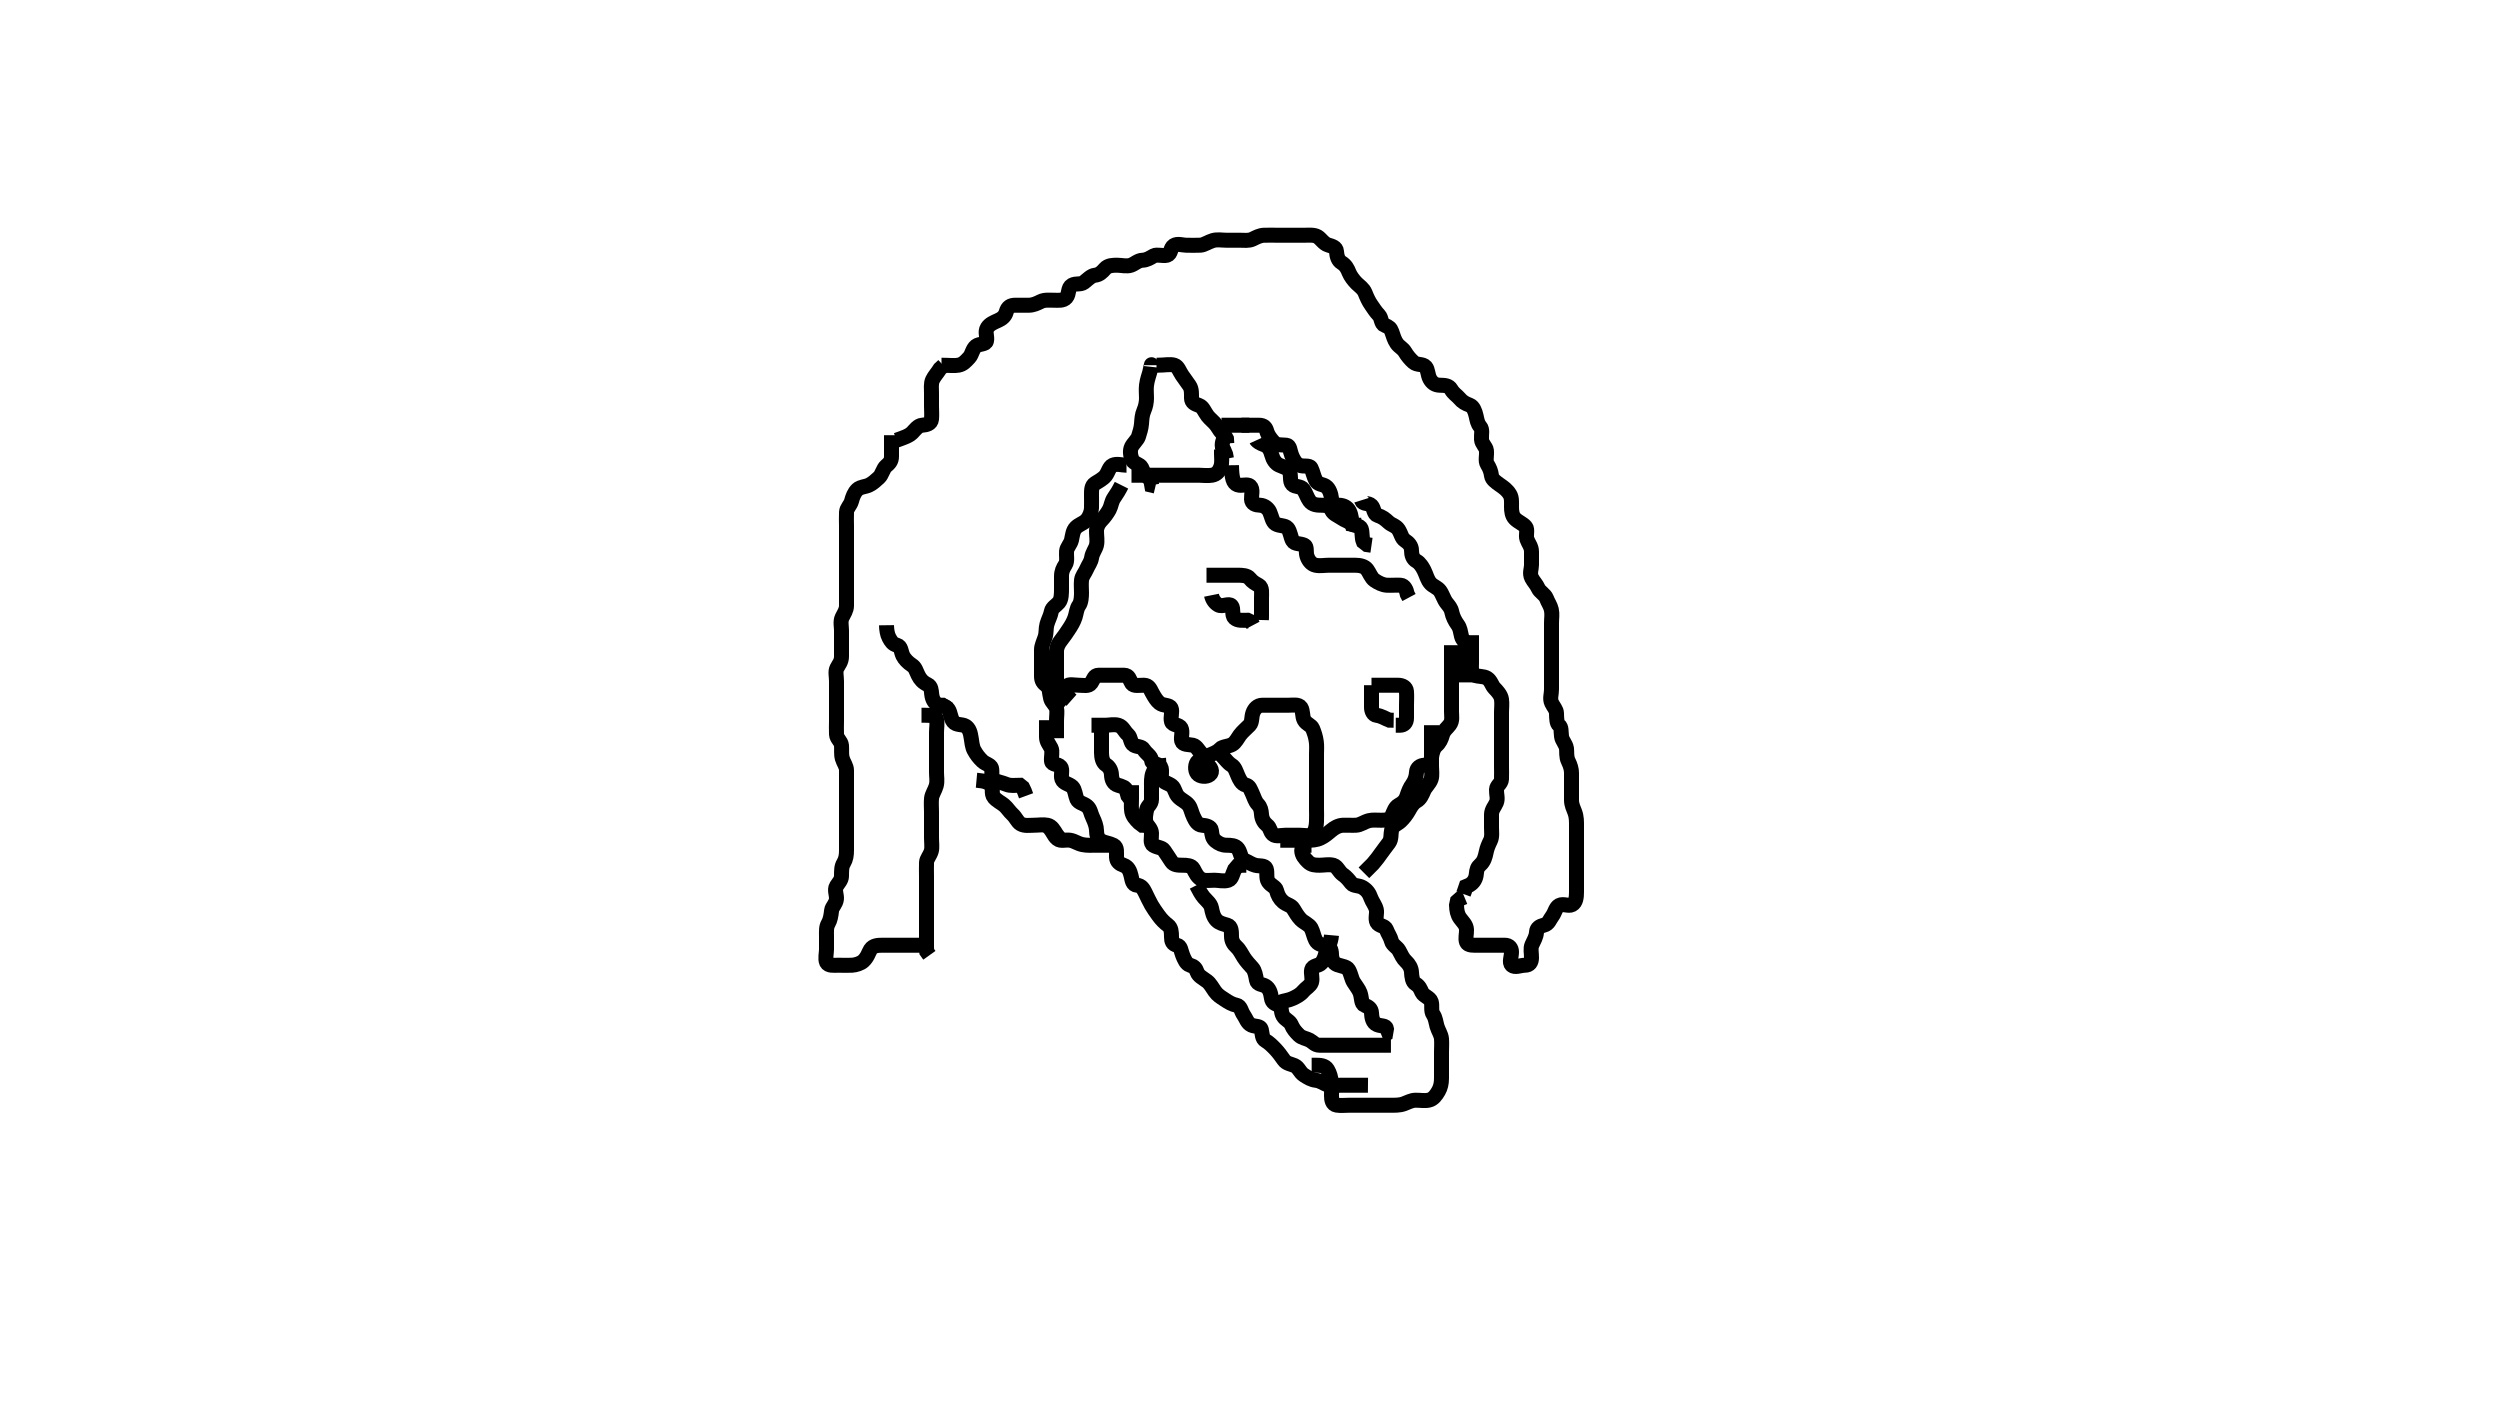 <svg width="500" height="281.69" xmlns="http://www.w3.org/2000/svg" xmlns:svg="http://www.w3.org/2000/svg" xmlns:xlink="http://www.w3.org/1999/xlink">
 <!-- Created with SVG-edit - http://svg-edit.googlecode.com/ -->
 <g display="inline" class="layer">
  <title>Layer 1</title>
  <path t="0,243,289,390,400,415,463,479,633,710,743,744,830,900,900,962,962,1015,1093,1093,1122,1122,1234" d="M179.3,88.045C180.9,87.47 181.81,87.186 182.5,86.477C182.992,85.971 183.59,85.112 184.41,85.045C185.297,84.973 186.214,84.772 186.3,83.844C186.389,82.882 186.3,82.23 186.3,81.213C186.3,80.331 186.3,79.636 186.3,78.648C186.3,77.759 186.155,76.705 186.522,75.945C186.875,75.21 187.5,74.562 188,73.755L188.689,73.117" id="svg_1" stroke-width="3" stroke="#000" fill="none"/>
  <path t="3093,3223,3272,3288,3305,3305,3376,3519,3533,3696,3751,3772,3772,3788,3788,3805,3823,4045,4072,4111,4111,4156,4191,4191,4249,4271,4272,4288,4355,4383,4383,4439,4455,4566,4566,4566,4599,4623,4623,4638,4756,4756,4878,4878,4963,5026,5055,5088,5088,5138,5189,5215,5215,5239,5263,5273,5393,5455,5526,5589,5615,5615,5637,5655,5672,5672,5863,5887,5888,5888,6030,6055,6088,6088,6159,6199,6247,6346,6383,6479,6523,6544,6739,6760,6788,6788,6805,6805,6855,6879,6879,6905,6922,6938,7416,7523,7583,7583,7695,7846,7846,7905,7922,8039,8055,8055,8095,8179,8179,8259,8316,8316,8316,8373,8394,8499,8538,8538,8555,8646,8688,8727,8727,8751,8791,8805,8823,8847,8888,8888,8927,8938,8955,9073,9105,9105,9143,9143,9229,9255,9272,9333,9333,9343,9343,9383,9423,9563,9588,9588,9623,9638,9655,9655,9688,9830,9913,9925,9925,10023,10023,10055,10080,10138,10138,10155,10155,10215,10215,10238,10255,10305,10322,10322,10351,10351,10372,10372,10391,10391,10415,10415,10424,10529,10530,10539,10572,10591,10649,10695,10695,10722,10722,10751,10783,10815,10815,10872,10888,10905,10905,10927,10975,10991,11015,11015,11037,11054,11071,11087,11127,11175,11175,11204,11263,11263,11351,11351,11370,11391,11415,11415,11439,11605,11605,11605,11647,11671,11687,11704,11704,11727,11754,11783,11783,11804,11820,11881,11926,11927,11954,11970,11970,12031,12031,12031,12053,12079,12104,12104,12127,12127,12325,12325,12367,12399,12420,12439,12440,12471,12511,12591,12623,12651,12652,12692,12727,12727,12727,12788,12865,12890,12955,12955,12991,13125,13125,13146,13225,13437,13796,13796,13823,13925,14198,14238,14331,14331,14538,15028,15139,15139,15198,15581,15623,15838,15838,15859,15973,16087,16168,16224,16237,16327,16578,16593,16608,16609,17150,17165,17166,17180,17195,17461,17487,17537,17958,17979,17993,18022,18054,18055,18125,18146,18147,18162,18162,18176,18671,18687,18688" d="M188.3,73.045C189.911,73.045 190.816,73.204 191.7,73.034C192.647,72.853 193.13,72.272 193.864,71.481C194.407,70.896 194.485,69.786 195.217,69.216C195.854,68.72 197.121,68.934 197.291,68.226C197.513,67.305 196.928,66.424 197.467,65.545C197.922,64.803 198.782,64.469 199.6,64.098C200.37,63.748 200.996,63.3 201.247,62.397C201.527,61.393 202.101,61.046 203.057,61.045C203.953,61.044 204.647,61.048 205.758,61.045C206.657,61.043 207.438,60.659 208.1,60.329C208.943,59.909 209.864,60.051 210.8,60.045C211.576,60.04 212.662,60.217 213.258,59.503C213.896,58.739 213.517,57.543 214.384,57.048C215.179,56.593 216.097,56.989 216.783,56.477C217.485,55.952 218.187,55.135 219.005,55.045C219.897,54.947 220.419,54.414 221,53.75C221.622,53.04 222.605,53.045 223.467,53.045C224.3,53.045 225.327,53.337 226.179,53.045C226.948,52.781 227.599,52.074 228.5,52.045C229.399,52.016 230.046,51.545 230.743,51.167C231.403,50.808 232.571,51.264 233.4,51.045C234.266,50.816 234.009,49.6 234.757,49.117C235.496,48.64 236.54,49.045 237.238,49.045C238.381,49.045 239.188,49.09 240.125,49.034C240.819,48.993 241.703,48.359 242.6,48.102C243.467,47.854 244.4,48.045 245.3,48.045C246.179,48.045 247.005,48.045 247.9,48.045C248.8,48.045 249.746,48.198 250.522,47.824C251.268,47.463 251.951,47.075 252.816,47.046C253.799,47.014 254.784,47.045 255.475,47.045C256.543,47.045 257.4,47.045 258.3,47.045C259.101,47.045 260.057,47.045 260.948,47.045C261.731,47.045 262.799,46.922 263.5,47.33C264.184,47.729 264.714,48.72 265.595,48.988C266.483,49.257 267.227,49.482 267.289,50.23C267.377,51.284 267.603,52.09 268.3,52.524C269.157,53.059 269.495,53.719 269.821,54.545C270.08,55.202 270.772,56.131 271.353,56.692C271.927,57.248 272.674,57.719 273.015,58.562C273.39,59.493 273.735,60.274 274.243,60.988C274.746,61.695 275.065,62.277 275.779,63.024C276.34,63.611 276.181,64.758 276.911,65.034C277.802,65.372 278.107,65.655 278.357,66.34C278.661,67.173 278.824,67.913 279.357,68.688C279.841,69.392 280.553,69.633 281.004,70.397C281.467,71.18 282.065,71.88 282.689,72.434C283.428,73.091 284.546,72.7 285.133,73.378C285.597,73.913 285.554,75.005 285.947,75.741C286.401,76.589 287.004,77.015 287.967,77.045C288.868,77.073 289.761,77.042 290.239,77.896C290.703,78.724 291.405,79.104 291.864,79.656C292.492,80.41 293.068,80.7 293.967,81.045C294.629,81.299 294.995,82.195 295.215,83.16C295.412,84.027 295.506,84.714 296.016,85.301C296.565,85.934 296.24,86.807 296.3,87.902C296.347,88.76 297.199,89.368 297.279,90.066C297.404,91.153 297.014,92.159 297.467,92.878C297.911,93.583 298.184,94.238 298.303,95.16C298.392,95.858 299.189,96.431 299.903,96.93C300.718,97.501 301.397,97.945 301.967,98.878C302.393,99.577 302.3,100.524 302.3,101.378C302.3,102.194 302.385,103.128 303.004,103.75C303.689,104.435 304.575,104.7 305.133,105.378C305.58,105.921 305.113,107.065 305.385,107.844C305.685,108.701 306.299,109.3 306.3,110.332C306.3,111.044 306.3,112.073 306.3,112.997C306.3,113.755 305.865,114.675 306.336,115.598C306.728,116.367 307.281,116.835 307.657,117.693C307.95,118.362 309.005,118.895 309.289,119.656C309.594,120.47 310.088,121.11 310.264,121.906C310.474,122.856 310.3,123.634 310.3,124.609C310.3,125.488 310.3,126.266 310.3,127.245C310.3,128.173 310.3,129.045 310.3,129.906C310.3,130.878 310.3,131.634 310.3,132.609C310.3,133.545 310.3,134.332 310.3,135.044C310.3,136.226 310.3,137.066 310.3,137.906C310.3,138.878 309.921,139.726 310.336,140.609C310.685,141.351 311.281,141.916 311.299,142.648C311.323,143.636 311.324,144.678 311.8,145.045C312.329,145.453 312.172,146.239 312.305,147.288C312.416,148.165 313.148,148.73 313.3,149.709C313.396,150.324 313.213,151.345 313.653,152.226C314.088,153.098 314.3,153.898 314.3,154.566C314.3,155.712 314.3,156.483 314.3,157.378C314.3,158.23 314.299,159.16 314.3,160.045C314.301,160.962 314.694,161.737 314.947,162.397C315.328,163.387 315.3,164.341 315.3,165.216C315.3,166.066 315.3,167.024 315.3,167.844C315.3,168.717 315.3,169.588 315.3,170.545C315.3,171.277 315.3,172.362 315.3,173.216C315.3,174.066 315.3,175.024 315.3,175.844C315.3,176.76 315.304,177.614 315.3,178.397C315.295,179.409 315.215,180.492 314.422,180.924C313.684,181.325 312.673,180.643 311.842,181.087C311.114,181.475 310.974,182.55 310.467,183.212C309.921,183.924 309.753,184.789 308.8,185.024C307.936,185.238 307.351,185.612 307.305,186.397C307.245,187.407 306.77,188.087 306.385,188.962C306.065,189.692 306.3,190.562 306.3,191.524C306.3,192.434 305.943,193.045 305,193.045C304.1,193.045 302.973,193.617 302.357,193.041C301.774,192.495 302.3,191.409 302.3,190.397C302.3,189.614 301.853,189.045 300.979,189.045C300.125,189.045 299.187,189.045 298.275,189.045C297.499,189.045 296.6,189.045 295.7,189.045C294.8,189.045 293.588,189.163 293.311,188.434C293.026,187.687 293.348,186.722 293.3,185.906C293.243,184.935 292.532,184.379 292.005,183.636C291.476,182.889 291.342,182.087 291.3,181.054L291.471,180.244L292.028,179.75L292.88,179.402" id="svg_2" stroke-width="3" stroke="#000" fill="none"/>
  <path t="22471,22624,22688,22738,22760,22760,22944,22991,22991,23038,23060,23071,23071,23095,23167,23287,23287,23664,23664,23687,23743,23743,23798,23823,23871,23931,23941,23941,23954,24058,24058,24087,24087,24103,24143,24198,24198,24223,24255,24270,24320,24320,24338,24361,24375,24441,24441,24487,24527,24527,24543,24614,24614,24647,24647,24656,24711,24721,24775,24788,24788,24815,24815,24824,24838,24879,24879" d="M294.3,127.045C294.3,128.045 294.3,129.087 294.3,129.906C294.3,130.878 294.299,131.683 294.3,132.587C294.301,133.528 294.122,134.626 294.911,135.024C295.626,135.384 296.679,135.163 297.439,135.656C298.2,136.149 298.349,137.079 298.868,137.614C299.458,138.222 300.175,138.998 300.297,139.844C300.429,140.75 300.3,141.614 300.3,142.397C300.3,143.409 300.3,144.341 300.3,145.214C300.3,146.066 300.3,147.024 300.3,147.844C300.3,148.76 300.3,149.616 300.3,150.454C300.3,151.442 300.3,152.331 300.3,153.213C300.3,154.066 300.338,155.024 300.3,155.844C300.257,156.763 299.329,157.053 299.3,157.906C299.267,158.878 299.619,159.702 299.279,160.524C298.972,161.267 298.318,161.906 298.3,162.878C298.286,163.634 298.3,164.524 298.3,165.488C298.3,166.23 298.473,167.354 298.079,168.145C297.726,168.851 297.395,169.627 297.243,170.397C297.06,171.318 296.799,172.288 296.079,172.924C295.477,173.454 295.346,173.901 295.264,174.805C295.181,175.717 294.779,176.483 293.911,177.009L293.216,177.301L292.943,178.108L292.689,178.805" id="svg_3" stroke-width="3" stroke="#000" fill="none"/>
  <path t="28372,28682,28721,28737,28754,28903,28904,29015,29015,29026,29026,29064,29064,29087,29192,29192,29231,29231,29288,29310,29321,29321,29337,29422,29422,29422,29443,29504,29521,29537,29537,29571,29621,29621,29647,29671,29671,29721,29721,29737,29737,29771,29787,29804,29804,29821,29871,29871,29871,29904,29955,30036,30036,30158,30158,30295,30295,30321" d="M184.3,143.045C186.133,143.045 187.118,143.044 187.299,143.846C187.499,144.737 187.3,145.616 187.3,146.454C187.3,147.445 187.3,148.245 187.3,149.245C187.3,150.024 187.3,151.024 187.3,151.844C187.3,152.76 187.3,153.616 187.3,154.454C187.3,155.442 187.495,156.204 187.243,157.159C187.03,157.965 186.394,158.867 186.311,159.634C186.215,160.519 186.3,161.545 186.3,162.332C186.3,163.044 186.3,164.073 186.3,165.048C186.3,165.906 186.3,166.878 186.3,167.634C186.3,168.524 186.456,169.513 186.264,170.194C186.001,171.127 185.332,171.758 185.304,172.454C185.265,173.444 185.3,174.245 185.3,175.245C185.3,176.173 185.3,177.117 185.3,177.906C185.3,178.878 185.3,179.741 185.3,180.688C185.3,181.545 185.3,182.332 185.3,183.278C185.3,184.226 185.3,185.108 185.3,185.898C185.3,186.805 185.3,187.712 185.3,188.66L185.301,189.528L185.357,190.335L185.875,191.06" id="svg_4" stroke-width="3" stroke="#000" fill="none"/>
  <path t="32302,32760,32760,32791,32915,32937,32973,33015,33039,33039,33115,33212,33227,33343,33383,33383,33383,33479,33495,33537,33554,33554,33591,33621,33655,33679,33732,33732,33772,33895,33895,33921,33937,33975,34001,34055,34055,34087,34143,34143,34175,34191,34223,34247,34295,34343,34343,34415,34415,34439,34439,34503,34521,34521,34521,34537,34628,34648,34649,34667,34711,34772,34772,34793,34793,34807,34905,34905,34926,34926,34988,35009,35021,35021,35115,35155,35176,35176,35187,35187,35255,35279,35304,35304,35343,35388,35388,35415,35439,35471,35495,35541,35541,35575,35622,35622,35655,35671,35743,35754,35776,35776,35787,35928,35928,35939,35939,35954,36066,36104,36137,36137,36228,36254,36254,36272,36337,36337,36408,36408,36471,36571,36741,36891,36891,36938,36938,37058,37111,37130,37376,37493,37588,37588,37615,37615,37681,37681,37681,37737,37754,37845,37845,37879,37988,38048,38079,38198,38321,38321,38531" d="M178.3,87.045C178.3,89.488 178.301,90.397 178.3,91.288C178.299,92.244 177.856,92.672 177.216,93.216C176.625,93.718 176.392,94.965 175.8,95.503C175.182,96.065 174.555,96.667 173.8,97.024C173.02,97.392 172.097,97.336 171.485,97.906C170.827,98.52 170.516,99.434 170.299,100.244C170.083,101.046 169.347,101.611 169.304,102.397C169.25,103.408 169.3,104.341 169.3,105.159C169.3,106.087 169.3,107.045 169.3,107.824C169.3,108.712 169.3,109.614 169.3,110.397C169.3,111.409 169.3,112.341 169.3,113.159C169.3,114.066 169.3,115.024 169.3,115.844C169.3,116.688 169.3,117.614 169.3,118.397C169.3,119.409 169.31,120.341 169.3,121.159C169.29,122.045 168.795,122.722 168.421,123.488C168.044,124.261 168.3,125.378 168.3,126.066C168.3,127.024 168.3,127.844 168.3,128.878C168.3,129.709 168.3,130.566 168.3,131.278C168.3,132.362 167.77,132.859 167.385,133.614C167.028,134.315 167.3,135.288 167.3,136.246C167.3,137.212 167.3,137.87 167.3,138.878C167.3,139.741 167.3,140.688 167.3,141.616C167.3,142.266 167.3,143.245 167.3,144.173C167.3,145.117 167.253,145.908 167.3,146.878C167.343,147.762 168.216,148.2 168.3,149.087C168.377,149.895 168.217,150.83 168.467,151.712C168.695,152.52 169.3,153.216 169.3,154.066C169.3,155.024 169.3,155.844 169.3,156.681C169.3,157.698 169.3,158.392 169.3,159.409C169.3,160.341 169.3,161.216 169.3,162.087C169.3,163.045 169.3,163.824 169.3,164.802C169.3,165.614 169.3,166.397 169.3,167.409C169.3,168.341 169.3,169.216 169.3,170.066C169.3,171.024 169.19,171.829 168.725,172.609C168.276,173.364 168.316,174.087 168.3,175.245C168.289,176.004 167.724,176.546 167.301,177.216C166.836,177.952 167.377,179.05 167.289,179.824C167.177,180.818 166.401,181.368 166.321,182.066C166.196,183.153 166.057,183.995 165.653,184.688C165.212,185.443 165.3,186.23 165.3,187.288C165.3,188.145 165.3,189.041 165.3,189.898C165.3,190.566 165.004,191.779 165.321,192.483C165.652,193.219 166.8,193.045 167.689,193.045C168.657,193.045 169.501,193.094 170.4,193.045C171.189,193.002 172.182,192.658 172.647,192.226C173.541,191.397 173.704,190.524 174.099,189.898C174.61,189.088 175.605,189.045 176.467,189.045C177.279,189.045 178.315,189.045 179.101,189.045C180,189.045 180.9,189.045 181.821,189.045L182.784,189.045L183.475,189.045L184.543,189.045" id="svg_5" stroke-width="3" stroke="#000" fill="none"/>
  <path t="41755,41991,41991,42016,42016,42071,42088,42111,42171,42171,42200,42200,42255,42255,42354,42354,42405,42405,42427,42427,42448,42511,42511,42543,42584,42638,42680,42768,42792,42824,42847,43024,43024,43056" d="M187.3,141.045C188.3,141.045 189.189,141.149 189.689,141.906C190.093,142.518 190.112,143.636 190.657,144.341C191.235,145.087 192.399,144.794 193.1,145.216C193.885,145.688 194.09,146.633 194.243,147.636C194.348,148.325 194.447,149.389 194.821,150.066C195.277,150.892 195.769,151.556 196.5,152.244C197.076,152.786 198.114,152.965 198.3,153.614C198.515,154.367 198.098,155.665 198.821,156.024C199.609,156.416 200.404,156.505 201.3,156.878C202.126,157.222 203.005,157.045 203.967,157.045L204.521,157.488L204.875,158.23L205.216,159.16" id="svg_6" stroke-width="3" stroke="#000" fill="none"/>
  <path t="46739,46975,46991,47047,47143,47143,47154,47191,47277,47288,47407,47407,47456,47479,47527,47527,47576,47608,47673,47720,47800,47943,47969,47969,48064,48064" d="M195.3,156.045C197.133,156.212 197.552,156.448 198.215,157.048C198.743,157.526 198.137,158.724 198.821,159.503C199.425,160.192 200.212,160.537 200.8,161.024C201.461,161.571 201.832,162.272 202.499,162.876C203.177,163.49 203.477,164.382 204.101,164.76C204.907,165.247 205.864,165.045 206.821,165.045C207.7,165.045 208.617,164.871 209.5,165.048C210.349,165.218 210.8,166.066 211.3,166.878L211.8,167.524" id="svg_7" stroke-width="3" stroke="#000" fill="none"/>
  <path t="57083,57261,57385,57402,57403,57403,57419,57519,57519,57535,57535,57647,57648,57670,57670,57685,57752,57752,57753,57753,57776,57870,57870,57895,57919,57920,57943,57996,57996,58031,58176,58291,58335,58352" d="M230.3,73.045C230.3,72.63 230.215,73.386 229.947,74.456C229.8,75.045 229.448,75.884 229.304,77.027C229.194,77.91 229.3,78.648 229.3,79.636C229.3,80.474 229.107,81.366 228.8,82.066C228.386,83.009 228.38,83.847 228.3,84.76C228.216,85.723 227.964,86.462 227.689,87.344C227.512,87.913 226.64,88.682 226.3,89.378C225.927,90.144 226.095,91.225 226.467,92.045C226.763,92.699 227.994,92.861 228.3,93.488C228.676,94.255 228.821,95.024 229.595,95.402L230.179,96.145L230.336,97.034L231.101,97.216" id="svg_8" stroke-width="3" stroke="#000" fill="none"/>
  <path t="60376,60603,60626,60686,60783,60783,60846,60846,60886,60908,60963,61060,61060,61103,61173,61239,61268,61268,61303,61303,61429,61456,61553,61553,61591,61631,61652" d="M231.3,73.045C233.1,73.045 233.984,72.77 234.875,73.045C235.624,73.277 235.873,74.255 236.4,75.024C236.834,75.656 237.402,76.439 237.875,77.106C238.389,77.833 238.291,78.878 238.3,79.634C238.31,80.524 238.964,80.779 239.8,81.087C240.623,81.389 240.838,82.274 241.499,83.158C241.972,83.792 242.819,84.394 243.325,85.106C243.841,85.832 244.101,86.477 244.943,87.093L245.296,87.75L245.357,88.688" id="svg_9" stroke-width="3" stroke="#000" fill="none"/>
  <path t="65280,65490,65536,65586,65586,65639,65639" d="M245.3,87.045C244.725,87.656 244.336,88.434 244.467,89.378L244.8,90.066L245.133,90.878L245.296,91.741" id="svg_10" stroke-width="3" stroke="#000" fill="none"/>
  <path t="72693,72906,72936,72960,72976,73040,73056,73056,73070,73170,73170,73240,73240,73327,73344,73403,73448,73448,73480,73638,73660,73730,73753,73786,73808,73913,74046,74046,74046,74080,74137,74153,74153,74170,74170,74202,74343,74343,74343,74455,74455,74629,74629,74656,74656,74791,74824,74890,74890,74952,75093,75093,75103,75153,75275,75296" d="M224.3,97.045C223.8,98.045 223.319,98.825 222.8,99.566C222.288,100.297 222.257,101.167 221.864,101.906C221.511,102.569 220.909,103.418 220.2,104.145C219.664,104.695 219.3,105.488 219.3,106.23C219.3,107.288 219.505,108.17 219.289,109.066C219.109,109.814 218.471,110.538 218.321,111.524C218.184,112.425 217.672,112.998 217.353,113.75C216.967,114.658 216.384,115.199 216.3,116.045C216.213,116.919 216.3,117.709 216.3,118.566C216.3,119.278 216.245,120.456 215.8,121.066C215.314,121.733 215.272,122.664 215.016,123.442C214.716,124.354 214.23,125.155 213.731,125.898C213.281,126.567 212.81,127.3 212.187,128.073C211.683,128.697 211.3,129.488 211.3,130.266C211.3,131.245 211.3,132.173 211.3,133.087C211.3,133.906 211.3,134.878 211.3,135.741C211.3,136.609 211.298,137.488 211.3,138.23C211.302,139.283 211.657,139.992 212.499,140.329L213.215,140.96" id="svg_12" stroke-width="3" stroke="#000" fill="none"/>
  <path t="76210,76327,76339,76360,76386,76386,76404,76404,76420,76420,76488,76503,76520,76520,76537,76592,76592,76637,76664,76664,76712,76780,76780,76824,76824,76880,76896,76896,76904,76936,76953,76976,76976,77002,77033,77087,77137,77137,77227,77227,77307,77330,77330,77376,77376,77419,77470,77470,77496,77496,77593,77632,77687,77687,77712,77807,77807,77848,77848,77935,77975,78023,78023,78320,78320,78320,78506,78506,78506,78535,78552,78569,78570,78570" d="M225.3,93.045C224.413,93.045 223.407,92.668 222.543,93.045C221.831,93.356 221.664,94.446 221.099,95.16C220.599,95.79 219.625,96.295 219.01,96.688C218.264,97.163 218.3,98.066 218.3,99.024C218.3,99.844 218.33,100.76 218.299,101.614C218.27,102.398 217.883,103.426 217.3,104.045C216.753,104.626 215.811,104.883 215.2,105.488C214.557,106.126 214.513,107.054 214.3,108.003C214.118,108.812 213.371,109.482 213.311,110.23C213.237,111.157 213.515,112.242 213.079,112.924C212.612,113.653 212.305,114.23 212.3,115.288C212.296,116.145 212.312,117.045 212.299,117.898C212.288,118.566 212.321,119.83 211.779,120.483C211.249,121.122 210.426,121.489 210.275,122.266C210.084,123.246 209.645,123.945 209.385,124.874C209.146,125.731 209.318,126.474 209.016,127.442C208.782,128.193 208.302,129.15 208.3,129.906C208.297,130.878 208.3,131.741 208.3,132.688C208.3,133.616 208.3,134.266 208.3,135.245C208.3,136.173 208.635,136.602 209.3,137.108C209.969,137.616 209.84,138.555 210.133,139.712C210.327,140.476 211.079,140.943 211.3,141.709C211.473,142.307 211.3,143.278 211.3,144.226C211.3,145.178 211.3,145.93 211.3,146.746L211.3,147.634" id="svg_13" stroke-width="3" stroke="#000" fill="none"/>
  <path t="82132,82245,82245,82271,82287,82414,82414,82451,82522,82576,82685,82685,82735,82759,82879,82919,82919,83042,83055,83199,83199,83312,83335,83351,83401,83401" d="M226.3,95.045C227.3,95.045 228.1,95.045 229,95.045C229.943,95.045 230.868,95.045 231.595,95.045C232.657,95.045 233.499,95.045 234.384,95.045C235.3,95.045 236.1,95.045 237,95.045C237.9,95.045 238.821,95.045 239.784,95.045C240.475,95.045 241.551,95.192 242.384,95.045C243.344,94.876 243.856,94.266 244.179,93.288C244.448,92.469 244.3,91.524 244.3,90.724L244.3,89.906" id="svg_14" stroke-width="3" stroke="#000" fill="none"/>
  <path t="87988,88242,88242,88279,88280,88335,88335,88405,88451,88512,88524,88567,88568,88584,88601,88662,88718,88718,88848,88848,88867,88868,88903,88992,89031,89095,89095,89192,89217,89217,89234,89271,89287,89319,89375,89451,89467,89468,89485,89535,89559,89662" d="M251.3,88.045C251.4,88.266 252.062,88.679 252.948,89.001C253.735,89.288 254.123,90.118 254.348,90.987C254.584,91.899 255.111,92.707 255.821,93.024C256.624,93.383 257.554,93.585 257.864,94.23C258.294,95.126 257.866,96.277 258.467,96.878C259.068,97.479 260.176,97.158 260.7,97.917C261.173,98.603 261.415,99.496 261.9,100.173C262.499,101.009 263.467,101.045 264.4,101.045C265.3,101.045 265.952,101.242 266.321,102.045C266.683,102.833 267.589,103.102 268.315,103.62C268.906,104.041 269.691,104.23 270.299,104.761C270.807,105.205 271.973,104.988 272.243,105.755C272.511,106.519 272.321,107.524 272.657,108.341L273.4,108.924L274.3,109.054" id="svg_16" stroke-width="3" stroke="#000" fill="none"/>
  <path t="91965,92209,92232,92279,92302,92335,92335,92367,92385,92478,92535,92575,92599,92599,92672,92720,92743,92791,92807,92862,92896,92918,92918,92978,93007,93092,93155,93177,93231,93271,93271,93294,93393,93424,93508,93519,93519,93534,93567,93584,93747,93757" d="M248.3,85.045C250.1,85.045 250.9,85.045 251.8,85.045C252.779,85.045 253.14,85.514 253.336,86.194C253.599,87.108 254.151,87.777 254.736,88.434C255.352,89.127 256.406,88.94 257.3,89.045C258.03,89.131 257.956,90.115 258.321,91.024C258.633,91.804 259.088,92.695 259.821,93.024C260.714,93.426 261.872,92.936 262.216,93.614C262.575,94.323 262.712,95.254 263.179,96.145C263.573,96.898 264.473,96.831 265.101,97.216C265.875,97.689 266.197,98.868 266.289,99.634C266.395,100.518 266.911,101.029 267.8,101.045C268.7,101.061 269.475,101.446 269.864,102.23C270.305,103.121 270.3,104.045 270.467,104.878L271.3,105.045L272.243,105.054" id="svg_17" stroke-width="3" stroke="#000" fill="none"/>
  <path t="96261,96451,96479,96501,96573,96638,96638,96671,96671,96718,96774,96792,96831,96863,96863,96885,96901,96917,96935,96985,97015,97034,97034,97125,97125,97139,97139,97151,97191,97255,97255,97255,97255,97265,97287,97317,97317,97335,97367,97400,97417,97417,97434,97450,97467,97534,97535,97675,97675,97685,97751,97751,97872,97872" d="M272.3,100.045C272.585,100.96 273.671,100.474 274.289,101.117C274.829,101.679 274.737,102.821 275.485,103.06C276.408,103.354 276.976,103.77 277.689,104.434C278.367,105.065 279.202,105.141 279.689,105.906C280.263,106.808 280.299,107.637 281.004,108.098C281.753,108.587 282.299,109.214 282.3,110.066C282.301,111.023 282.571,111.815 283.3,112.212C284.005,112.595 284.522,113.488 284.821,114.087C285.3,115.045 285.458,115.984 286.133,116.712C286.619,117.235 287.494,117.523 287.948,118.108C288.471,118.781 288.734,119.845 289.315,120.588C289.794,121.201 290.205,121.627 290.357,122.397C290.54,123.318 291.014,124.24 291.521,124.924C292.037,125.62 292.059,126.259 292.305,127.283C292.489,128.051 293.282,128.47 293.3,129.378C293.318,130.266 293.3,131.245 293.3,132.003C293.3,132.973 293.3,133.898 293.3,134.566L293.3,135.712L293.3,136.483" id="svg_18" stroke-width="3" stroke="#000" fill="none"/>
  <path t="101896,102352,102401,102432,102452,102480,102480,102512,102536,102536,102568,102586,102609,102672,102719,102719,102752,102777,102777,102808,102834,102895,102895,102976,103125,103125,103152,103489,103599,103599,103599,103624,103929,103939,103968,104059,104088,104205,104205,104252,104296,104304,104399,104452,104452,104539,104539,104576,104576,104635,104680,104728,104784,104802,104892,104892,104902,104960,104960" d="M246.3,93.045C246.336,95.634 246.629,96.643 247.5,96.96C248.35,97.268 249.478,96.714 250.015,97.216C250.665,97.824 250.262,99.024 250.3,99.844C250.343,100.763 251.102,101.008 252.015,101.045C252.913,101.082 253.65,101.728 253.943,102.397C254.32,103.259 254.477,104.382 255.101,104.76C255.92,105.254 256.998,105.029 257.499,105.613C258.053,106.259 258.11,107.409 258.522,108.145C258.934,108.882 259.989,108.641 260.864,109.045C261.466,109.323 261.125,110.358 261.385,111.193C261.679,112.134 262.294,112.863 263.101,113.044C263.978,113.24 264.9,113.045 265.779,113.045C266.743,113.045 267.485,113.045 268.415,113.045C269.4,113.045 270.275,113.039 271.062,113.045C271.953,113.052 272.903,113.225 273.415,113.897C273.865,114.489 274.25,115.612 274.9,116.049C275.65,116.553 276.497,117.002 277.4,117.045C278.284,117.087 279.163,116.997 280.133,117.045C280.856,117.081 281.275,117.906 281.467,118.878L281.8,119.503" id="svg_19" stroke-width="3" stroke="#000" fill="none"/>
  <path t="111035,111258,111258,111304,111304,111405,111405,111479,111512,111552,111584,111608,111608,111634,111735,111735,111760,111760,111817,111878,111878,111920,111920,111935,111952,112042,112042,112095,112120,112160,112184,112285,112454,112454,112501,112551,112623,112639,112639,112744,112791,112791,112833,112904,112904,113027,114234,114256,114257,114288,114289,114289,114391,114408,114454,114566,114584,114601,114624,114754,114754,114754,115107,115107,115120,115121,115150,115168,115168,115287,115316,115317,115335" d="M290.3,129.045C290.3,129.898 290.3,130.566 290.3,131.712C290.3,132.588 290.3,133.488 290.3,134.23C290.3,135.288 290.3,136.145 290.3,137.03C290.3,137.906 290.3,138.878 290.3,139.634C290.3,140.524 290.3,141.488 290.3,142.266C290.3,143.245 290.537,144.142 289.943,144.94C289.392,145.68 288.736,146.06 288.467,147.045C288.258,147.808 287.925,148.542 287.3,149.087C286.733,149.58 286.446,150.448 286.3,151.481C286.18,152.332 285.864,153.022 284.9,153.045C284.005,153.066 283.349,153.612 283.305,154.397C283.254,155.287 283.024,156.102 282.467,156.878C281.964,157.58 281.71,158.225 281.353,159.288C281.066,160.141 280.552,160.595 279.736,161.034C279.033,161.413 278.763,162.245 278.384,163.158C278.046,163.974 277.133,164.045 276.279,164.045C275.3,164.045 274.491,163.947 273.785,164.13C272.769,164.395 272.103,165.002 271.2,165.045C270.265,165.089 269.498,165.011 268.6,165.045C267.662,165.081 266.813,165.613 266.279,166.066C265.697,166.56 264.934,167.221 264.136,167.598C263.216,168.034 262.416,168.044 261.475,168.045C260.467,168.046 259.711,168.045 258.779,168.045L257.816,168.045L257.125,168.045L256.057,168.045" id="svg_20" stroke-width="3" stroke="#000" fill="none"/>
  <path t="118700,119046,119260,119340,119383,119486,119487,119499,119499,119516,119586,119633,119671,119736,119765,119799,119891,119915,119915,119951,119965,120015,120039,120071,120083,120166,120256,120256,120286,120399,120399,120432,120471,120483,120483,120543,120566,120607,120659,120789,120789,120799,120799,120869,120986,121157,121304,121304,121318,121406,121438,121486,121773,121846,121871,121926,122023,122191,122192,122279,122383,122383,122510,122535,122633,122655,122655,122686,122686,122889,122889,122983,122983,122983,122998,122998,123032,123143,123269,123269,123423,123498,123498,123526,123527,123566,123636,123683,123743,123791,123816,123816,123833,123833,123849,123866,123883,123883,123883,123902,123966,123998,123998,124022,124022,124109,124109,124134,124174,124198,124198,124269,124269,124298,124423,124423,124434,124498,124589,124693,124714,124732,124782,124798,124832,124995,125049,125049,125099,125099,125202,125238,125282,125353,125556,125566,125566,125583,125615,125866,125976,125998,125999,126049,126049,126078,126102,126102,126115,126133,126686,126711,126742,126742,127109,127109,127193" d="M214.3,140.045C213.301,139.158 212.764,138.063 213.3,137.288C213.694,136.72 214.871,137.046 215.709,137.045C216.697,137.044 217.725,137.349 218.228,136.609C218.766,135.818 218.821,135.055 219.7,135.045C220.6,135.034 221.499,135.045 222.384,135.045C223.187,135.045 224.125,135.033 224.816,135.045C225.854,135.063 225.851,135.896 226.357,136.688C226.754,137.309 227.9,137.026 228.8,137.045C229.78,137.066 230.036,137.825 230.384,138.477C230.878,139.403 231.348,140.163 231.911,140.609C232.68,141.219 233.896,140.926 234.215,141.614C234.545,142.328 234.039,143.448 234.304,144.341C234.531,145.103 235.84,144.869 236.215,145.616C236.592,146.369 236.151,147.465 236.336,148.173C236.562,149.038 237.711,148.854 238.585,149.048C239.354,149.218 239.673,150.166 240.4,150.802C241.082,151.4 240.977,152.347 241.584,152.96C242.118,153.499 242.685,154.341 241.943,154.931C241.277,155.46 239.965,155.345 239.467,154.712C238.953,154.059 239.001,152.736 239.633,152.212C240.279,151.677 241.082,151.382 241.821,151.066C242.63,150.72 243.445,150.43 243.936,149.896C244.556,149.222 245.55,149.381 246.467,148.878C247.085,148.54 247.62,147.502 247.953,147.044C248.472,146.33 249.406,145.566 249.938,145.001C250.454,144.455 250.278,143.39 250.584,142.562C250.891,141.732 251.522,141.045 252.467,141.045C253.125,141.045 254.133,141.045 254.995,141.045C255.9,141.045 256.8,141.045 257.689,141.045C258.585,141.045 259.727,140.815 260.179,141.488C260.62,142.146 260.429,143.288 260.821,144.003C261.295,144.868 262.256,145.032 262.521,145.709C262.85,146.548 263.116,147.26 263.264,148.362C263.378,149.21 263.3,150.108 263.3,150.805C263.3,151.902 263.3,152.757 263.3,153.755C263.3,154.397 263.3,155.409 263.3,156.35C263.3,157.212 263.3,158.045 263.3,159.024C263.3,159.844 263.3,160.76 263.3,161.755C263.3,162.397 263.345,163.41 263.3,164.341C263.257,165.218 263.109,166.296 262.384,166.874C261.825,167.321 260.8,167.045 259.9,167.045C259,167.045 258.099,167.045 257.133,167.045C256.3,167.045 255.142,167.385 254.587,166.874C253.946,166.285 254.095,165.578 253.421,165.045C252.837,164.583 252.361,163.829 252.3,162.878C252.248,162.068 252.112,161.43 251.584,160.874C250.98,160.239 250.795,159.368 250.421,158.602C250.044,157.83 249.941,157.216 249.151,157.009C248.295,156.785 247.912,155.899 247.584,155.16C247.193,154.278 247.002,153.452 246.3,153.024C245.575,152.582 245.099,151.844 244.543,151.288L243.817,150.562L243.161,149.906L242.543,149.288" id="svg_21" stroke-width="3" stroke="#000" fill="none"/>
  <path t="129786,130239,130251,130265,130358,130381,130542,130622,130682,130682,130756,130899,130921,131006,131134" d="M242.3,119.045C242.467,119.878 242.969,120.593 243.657,120.988C244.477,121.458 245.762,120.556 246.296,121.159C246.791,121.719 246.291,123.022 246.911,123.598C247.562,124.204 248.6,124.045 249.499,124.046L250.243,124.398L250.585,125.045" id="svg_22" stroke-width="3" stroke="#000" fill="none"/>
  <path t="132092,132192,132232,132232,132262,132310,132332,132350,132382,132382,132449,132466,132519,132531,132532,132549,132549,132886,132886,132911,132911" d="M241.3,115.045C243.057,115.045 243.953,115.045 244.816,115.045C245.758,115.045 246.657,115.045 247.6,115.045C248.4,115.045 249.442,115.065 249.943,115.692C250.524,116.422 251.021,116.659 251.779,117.087C252.491,117.488 252.299,118.648 252.3,119.636C252.3,120.331 252.3,121.378 252.3,122.087L252.3,123.245L252.279,124.003" id="svg_23" stroke-width="3" stroke="#000" fill="none"/>
  <path t="136262,136365,136399,136438,136462,136515,136535,136631,136648,136648,136664,136681,136701,136725,136748,136748,136764,136985,136985,136985" d="M274.3,137.045C275.101,137.045 276,137.045 276.9,137.045C277.779,137.045 278.736,137.045 279.595,137.045C280.521,137.045 281.23,137.482 281.289,138.23C281.373,139.285 281.3,140.145 281.3,141.03C281.3,141.906 281.3,142.878 281.3,143.634C281.3,144.524 280.8,145.045 280.024,145.045L279.152,145.045" id="svg_25" stroke-width="3" stroke="#000" fill="none"/>
  <path t="138920,139255,139283,139686,139686,139903,139903,140006,140006,140210,140333" d="M274.3,137.045C274.3,139.634 274.3,140.524 274.3,141.488C274.3,142.194 274.638,142.985 275.321,143.066C276.292,143.181 276.996,143.692 277.864,144.034L278.736,144.045" id="svg_26" stroke-width="3" stroke="#000" fill="none"/>
  <path t="144290,144591,144671,144671,144699,144716,144823,144823,144879,144879,144916,145006,145079,145079,145203,145239,145389,145399,145399,145432,145432,145536,145575,145653,145653,145739,145739,145783,145833,145883,145936,145949,146119,146129,146129,146265,146295,146295,146316,146342,146365,146407,146415,146454,146566,146566,146583,146643,146769" d="M233.3,153.045C231.6,153.159 230.917,153.715 230.585,154.562C230.221,155.491 230.3,156.434 230.3,157.378C230.3,158.066 230.3,159.024 230.3,159.844C230.3,160.878 229.517,161.116 229.336,161.917C229.175,162.631 228.903,163.917 229.3,164.712C229.58,165.271 230.27,165.758 230.299,166.648C230.33,167.636 229.98,168.622 230.657,169.045C231.457,169.545 232.416,169.477 232.8,170.066C233.322,170.865 233.853,171.605 234.301,172.329C234.726,173.015 235.6,173.045 236.5,173.045C237.4,173.045 238.296,173.089 238.657,173.755C239.096,174.565 239.465,175.503 240.4,175.924C241.048,176.215 242,176.045 242.9,176.045C243.8,176.045 244.752,176.351 245.689,176.034C246.381,175.801 246.522,174.724 246.911,173.906L247.5,173.216L248.4,173.045L249.264,173.045" id="svg_27" stroke-width="3" stroke="#000" fill="none"/>
  <path t="149369,149683,149753,149800,149800,149849,149887,149927,149927,149952,149999,150016,150033,150049,150066,150095,150115,150142,150190,150232,150254,150270,150286,150364,150364,150415,150454,150606,150632,150632,150693,150726,150750,150790,150815,150815,150854,150870,150910,150934,150966,150998,150998,151038,151048,151082,151111,151206,151206,151224,151249,151294,151295,151349,151383,151407,151476,151527,151593,151603,151648,151649,151666,151695,151706,151776,151776,151832,151833,151893,151903,151935,151983,151983,152007,152007,152032,152065,152082,152083,152111,152207,152239,152295,152295,152349,152375,152399,152399,152448,152487,152515,152550,152550,152598,152598,152648,152682,152682,152682,152701,152722,152744,152782,152909,152909,152943,153047,153081,153469,153504,153742,153886,153919" d="M218.3,145.045C219.187,145.045 220.125,145.045 221.133,145.045C221.889,145.045 222.843,144.79 223.7,145.066C224.622,145.363 224.832,146.264 225.595,146.935C226.195,147.462 226.045,148.614 226.736,149.009C227.483,149.436 228.342,149.239 228.736,149.896C229.247,150.746 230.216,151.199 230.3,152.045C230.387,152.919 231.186,152.593 231.943,153.159C232.594,153.647 232.116,154.911 232.357,155.741C232.578,156.5 233.662,156.619 234.353,157.159C235.014,157.676 234.97,158.674 235.7,159.398C236.393,160.087 237.192,160.347 237.725,161.03C238.195,161.631 238.254,162.439 238.725,163.409C239.103,164.186 239.515,164.984 240.4,165.045C241.298,165.107 242.198,165.368 242.279,166.066C242.389,167.017 242.459,167.663 243.133,168.212C243.762,168.723 244.467,169.045 245.279,169.045C246.19,169.045 247.101,169.077 247.595,169.755C248.132,170.49 248.147,171.728 248.821,172.024C249.699,172.41 250.237,172.82 251.005,173.041C251.865,173.288 252.973,172.988 253.243,173.755C253.511,174.519 253.171,175.603 253.653,176.341C254.181,177.15 255.137,177.378 255.3,178.066C255.527,179.022 255.959,179.79 256.6,180.341C257.351,180.985 258.259,181.047 258.657,181.755C259.015,182.391 259.586,183.301 260.1,183.844C260.761,184.542 261.804,184.872 262.216,185.614C262.601,186.309 262.725,187.247 263.133,188.045C263.542,188.844 264.302,188.991 265.1,189.045C265.949,189.102 266.282,189.906 266.3,190.878C266.316,191.758 266.642,192.664 267.5,192.96C268.355,193.255 269.357,193.341 269.689,193.906C270.231,194.827 270.254,195.674 270.736,196.456C271.231,197.259 271.756,197.843 272.015,198.561C272.39,199.604 272.188,200.74 272.911,201.034C273.717,201.362 274.261,201.754 274.299,202.562C274.343,203.523 274.53,204.556 275.4,204.924C276.237,205.277 277.178,205.045 277.296,205.75L277.133,206.712L276.3,207.045" id="svg_28" stroke-width="3" stroke="#000" fill="none"/>
  <path t="155200,155337,155438,155438,155471,155551,155551,155583,155599,155631,155721,155735,155735,155748,155798,155865,155935,155967,155967,155992,156088,156141" d="M220.3,145.045C220.3,146.087 220.3,147.045 220.3,147.824C220.3,148.877 220.291,149.755 220.3,150.562C220.31,151.524 220.508,152.512 221.247,152.988C221.867,153.386 222.262,154.102 222.296,154.987C222.332,155.947 222.692,156.783 223.585,157.045C224.462,157.302 225.179,157.488 225.325,158.23L225.584,159.158L226.133,159.878L226.947,160.081" id="svg_29" stroke-width="3" stroke="#000" fill="none"/>
  <path t="157671,157885,157885,157926,157950,157999,158039,158039,158120,158120,158205,158217,158248,158248,158272,158272,158298,158315,158351,158351,158365,158365,158407,158416,158481,158511,158511,158531,158531,158639,158639,158652,158665,158681,158681,158714,158848,158918,158918,158943,158943,158954,159041,159051,159051,159086,159118,159165,159191,159215,159238,159238,159298,159298,159321,159347,159348,159348,159365,159366,159397,159422,159422,159481,159519,159598,159648,159671,159671,159703,159703,159731,159748,159765,159882,159882,159981,159981,160022,160022,160101,160101,160142,160142,160142,160174,160230,160247,160298,160298,160368,160390,160403,160430,160464,160566,160599,160614,160615,160655,160725,160798,160798,160798,160847,160847,160875,160948,160982,161030,161030,161198,161270,161388,161416,161641,161641,161734,161813,161841,161841,161985,162010,162062,162096,162264,162309" d="M209.3,144.045C209.3,145.755 209.3,146.562 209.3,147.409C209.3,148.341 209.827,148.86 210.215,149.613C210.549,150.263 210.221,151.382 210.3,152.194C210.384,153.057 211.555,152.692 212.133,153.378C212.586,153.916 212.101,155.07 212.385,155.844C212.706,156.715 213.856,156.772 214.467,157.378C215.009,157.917 215.049,159.068 215.384,159.844C215.705,160.586 216.753,160.691 217.384,161.216C218.133,161.839 218.101,162.648 218.595,163.636C218.943,164.331 219.3,165.378 219.3,166.066C219.3,167.023 219.563,167.83 220.3,168.212C221.054,168.602 221.962,168.666 222.725,169.066C223.491,169.468 223.267,170.455 223.301,171.442C223.332,172.332 223.922,172.782 224.736,173.066C225.623,173.376 225.994,174.191 226.215,175.16C226.434,176.124 226.516,176.973 227.4,177.045C228.272,177.116 228.657,177.759 229.005,178.454C229.499,179.442 229.82,180.197 230.285,181.005C230.704,181.733 231.151,182.339 231.652,183.044C232.266,183.911 232.895,184.527 233.584,185.048C234.261,185.559 234.298,186.397 234.3,187.409C234.302,188.244 234.488,188.848 235.4,189.045C236.187,189.216 236.155,190.111 236.521,191.024C236.832,191.798 237.232,192.814 238.005,193.041C238.829,193.283 239.151,193.652 239.414,194.397C239.71,195.234 240.527,195.576 241.413,196.244C242.045,196.72 242.455,197.53 242.947,198.23C243.545,199.082 244.14,199.387 244.816,199.844C245.78,200.494 246.482,200.887 247.3,201.045C248.181,201.215 248.208,202.266 248.725,202.984C249.203,203.648 249.435,204.64 250.279,205.024C251.028,205.365 252.085,205.113 252.264,205.906C252.478,206.855 252.403,207.727 253.101,208.129C253.84,208.554 254.478,209.2 255.125,209.881C255.657,210.44 256.259,211.258 256.779,212.003C257.282,212.725 258.197,212.8 258.911,213.117C259.766,213.497 259.916,214.453 260.8,215.024C261.538,215.501 262.289,215.963 263.161,216.056C264.14,216.16 264.703,216.732 265.595,216.988C266.487,217.244 267.4,217.045 268.185,217.045C269.115,217.045 270.057,217.045 270.911,217.045L271.779,217.045L272.736,217.045L273.595,217.054" id="svg_30" stroke-width="3" stroke="#000" fill="none"/>
  <path t="164041,164294,164314,164314,164335,164335,164348,164398,164414,164431,164431,164448,164495,164543,164543,164552,164598,164598,164615,164714,164714,164814,164814,164814,164848,164848,164911,164931,164931,164964,164964,165006,165030,165070,165110,165130,165166,165254,165294,165294,165318,165391,165430,165463,165493,165494,165542,165563,165563,165671,165697,165697,165725,165781,165802,165881,165918,165965,165989,166068,166113,166141,166238,166238,166318,166363,166363,166389,166430,166481,166813,166813,166864,167101,167257,167257,167301,167301,167333,167365,167365,167517,167580,167668,167668,167698,167747,167781,167858,167891,167930,167930,167947,167947,168038,168168,168258,168294,168488,168488,168514,168531,168531,168547,168724,168734,168869,168869,168869,169022,169038,169054,169055" d="M262.3,169.045C261.3,169.045 260.34,169.367 260.342,170.066C260.344,171.04 260.998,171.747 261.595,172.341C262.292,173.032 263.062,173.045 263.953,173.045C264.816,173.045 265.815,172.81 266.7,173.066C267.485,173.294 267.761,174.357 268.6,174.935C269.313,175.426 269.747,175.991 270.296,176.688C270.715,177.221 271.761,177.054 272.5,177.488C273.333,177.977 273.837,178.604 274.19,179.636C274.421,180.31 275.044,181.035 275.264,181.917C275.441,182.627 275.008,183.722 275.385,184.474C275.76,185.222 277.002,185.136 277.275,185.896C277.592,186.78 278.087,187.352 278.301,188.244C278.482,188.995 279.455,189.455 279.779,190.066C280.266,190.982 280.584,191.715 281.179,192.266C281.818,192.858 282.249,193.612 282.296,194.397C282.355,195.407 282.477,196.382 283.101,196.76C283.92,197.254 284.068,197.818 284.385,198.477C284.765,199.264 285.974,199.479 286.243,200.341C286.504,201.178 286.117,202.151 286.653,202.935C287.115,203.612 287.167,204.461 287.385,205.216C287.648,206.124 288.212,206.867 288.296,207.741C288.378,208.605 288.3,209.614 288.3,210.397C288.3,211.288 288.3,212.244 288.3,213.106C288.3,213.917 288.3,214.648 288.3,215.636C288.3,216.712 288.104,217.502 287.689,218.23C287.228,219.04 286.649,219.841 285.779,220.024C284.836,220.223 284.125,220.022 283.062,220.045C282.238,220.063 281.459,220.52 280.783,220.761C279.843,221.096 278.911,221.045 277.943,221.045C277.1,221.045 276.2,221.045 275.3,221.045C274.543,221.045 273.647,221.045 272.784,221.045C271.821,221.045 270.911,221.045 269.943,221.045C269.099,221.045 268.123,221.157 267.321,221.024C266.442,220.879 266.3,219.945 266.3,219.16C266.3,218.23 266.372,217.208 266.264,216.362C266.152,215.49 265.993,214.742 265.499,213.898C265.015,213.074 264,213.045 263.097,213.045L262.329,213.045" id="svg_31" stroke-width="3" stroke="#000" fill="none"/>
  <path t="171518,171970,172024,172024,172142,172142,172285,172285,172364,172386,172386,172432,172471,172503,172503,172535,172551,172582,172682,172682,172703,172703,172719,172751,172764,172764,172790,172815,172831,172855,172855,172897,172897,172937,172964,172982,172997,173031,173031,173081,173097,173097,173238,173264,173264,173315,173351,173408,173431,173583,173597,173688,173742,173783,173942,173998,174031,174047,174047,174064,174064,174081,174081,174111,174150,174688,174688,175059" d="M239.3,177.045C239.821,178.066 240.265,178.907 240.8,179.524C241.365,180.177 242.125,180.73 242.301,181.614C242.455,182.384 242.627,183.315 243.3,184.045C243.841,184.632 244.692,184.808 245.499,185.048C246.275,185.278 246.295,186.23 246.3,187.288C246.304,188.145 246.686,188.824 247.3,189.378C247.931,189.948 248.339,190.851 248.779,191.524C249.294,192.312 249.861,192.896 250.499,193.614C250.974,194.15 251.148,195.169 251.3,196.045C251.455,196.938 252.486,196.838 253.1,197.216C253.873,197.691 254.132,198.539 254.289,199.634C254.416,200.516 254.966,200.74 255.779,201.045C256.419,201.285 256.106,202.326 256.585,203.158C257.091,204.038 257.956,204.15 258.3,205.009C258.606,205.773 259.154,206.418 259.779,207.024C260.411,207.637 261.199,207.652 261.943,208.045C262.558,208.37 263.004,209.043 263.9,209.045C264.8,209.047 265.7,209.045 266.6,209.045C267.5,209.045 268.4,209.045 269.3,209.045C270.114,209.045 271.068,209.045 271.8,209.045C272.967,209.045 273.758,209.045 274.6,209.045C275.501,209.045 276.467,209.045 277.279,209.045L278.186,209.045" id="svg_32" stroke-width="3" stroke="#000" fill="none"/>
  <path t="178984,179065,179065,179095,179095,179130,179130,179147,179147,179164,179452,179475" d="M226.3,157.045C226.3,157.898 226.3,158.566 226.3,159.712C226.3,160.588 226.221,161.496 226.336,162.23C226.485,163.181 227.101,163.844 227.779,164.524L228.467,165.045L229.4,165.045" id="svg_33" stroke-width="3" stroke="#000" fill="none"/>
  <path t="188748,188902,188930,188930,188974,189022,189022,189049,189049,189064,189080,189098,189098,189114,189181,189181,189198,189214,189231,189231,189297,189298,189314,189314,189335,189335,189391,189415,189440,189440,189464,189571,189599,189600,189600,189797,189797,189880,189880,189880" d="M286.3,145.045C286.3,146.066 286.3,147.024 286.3,147.844C286.3,148.878 286.3,149.759 286.3,150.454C286.3,151.442 286.3,152.331 286.3,153.213C286.3,154.066 286.487,155.065 286.215,155.844C285.915,156.701 285.107,157.366 284.8,158.066C284.386,159.009 284.083,159.773 283.3,160.212C282.6,160.604 282.153,161.389 281.779,162.066C281.323,162.892 280.725,163.66 280.1,164.244C279.522,164.784 278.515,165.109 278.336,165.906C278.123,166.856 278.323,167.792 277.8,168.524C277.262,169.278 276.735,169.902 276.279,170.566C275.788,171.282 275.187,172.073 274.587,172.757L273.857,173.488L273.439,173.906L272.783,174.562" id="svg_34" stroke-width="3" stroke="#000" fill="none"/>
  <path t="191043,191174,191206,191206,191238,191238,191247,191263,191279,191357,191357,191379,191379,191581,191667,191667,191712,191873,191873,191902,191902,192094,192111" d="M266.3,187.045C266.133,188.878 265.463,189.378 265.3,190.066C265.074,191.022 264.89,191.889 264.275,192.609C263.752,193.22 262.562,193.052 262.336,193.917C262.151,194.625 262.562,195.678 262.3,196.474C262.071,197.173 261.144,197.646 260.7,198.194C260.059,198.987 259.248,199.352 258.543,199.692C257.692,200.103 256.784,200.129 255.936,200.47L255.101,200.96" id="svg_35" stroke-width="3" stroke="#000" fill="none"/>
  <path t="196310,196559,196559,196592,196630,196630,196646,196697,196697,196726,196726,196830,196886,196886,196926,197040" d="M209.3,165.045C210.6,166.103 210.576,167.05 211.5,167.789C212.156,168.314 213.112,167.899 214.015,168.045C214.905,168.189 215.498,168.71 216.5,168.924C217.414,169.118 218.357,169.045 219.3,169.045L220.1,169.045L221,169.045L221.9,169.045" id="svg_36" stroke-width="3" stroke="#000" fill="none"/>
  <path t="201056,201301,201312,201312,201329,201362,201379,201395,201395,201414,201414,201503,201550,201621,201621,201645,201646,201646,201695,201718,201729,201729,201750,201751,201781,201822,201845,201845" d="M177.3,125.045C177.311,125.906 177.46,126.882 177.8,127.524C178.234,128.345 178.551,128.821 179.4,129.045C180.266,129.274 180.166,130.29 180.585,131.16C180.896,131.805 181.606,132.546 182.385,133.045C183.075,133.487 183.19,134.14 183.633,135.045C184.047,135.89 184.57,136.473 185.538,136.931C186.246,137.265 186.262,138.111 186.336,138.805C186.454,139.911 186.875,140.588 187.657,141.045L188.499,141.048L189.179,141.488L189.289,142.23" id="svg_37" stroke-width="3" stroke="#000" fill="none"/>
  <path t="209563,209863,209893,209900,209928,209945,209962" d="M244.3,85.045C245.3,85.045 246.315,85.045 247.101,85.045L248,85.045L248.9,85.045L249.864,85.045" id="svg_38" stroke-width="3" stroke="#000" fill="none"/>
 </g>
</svg>